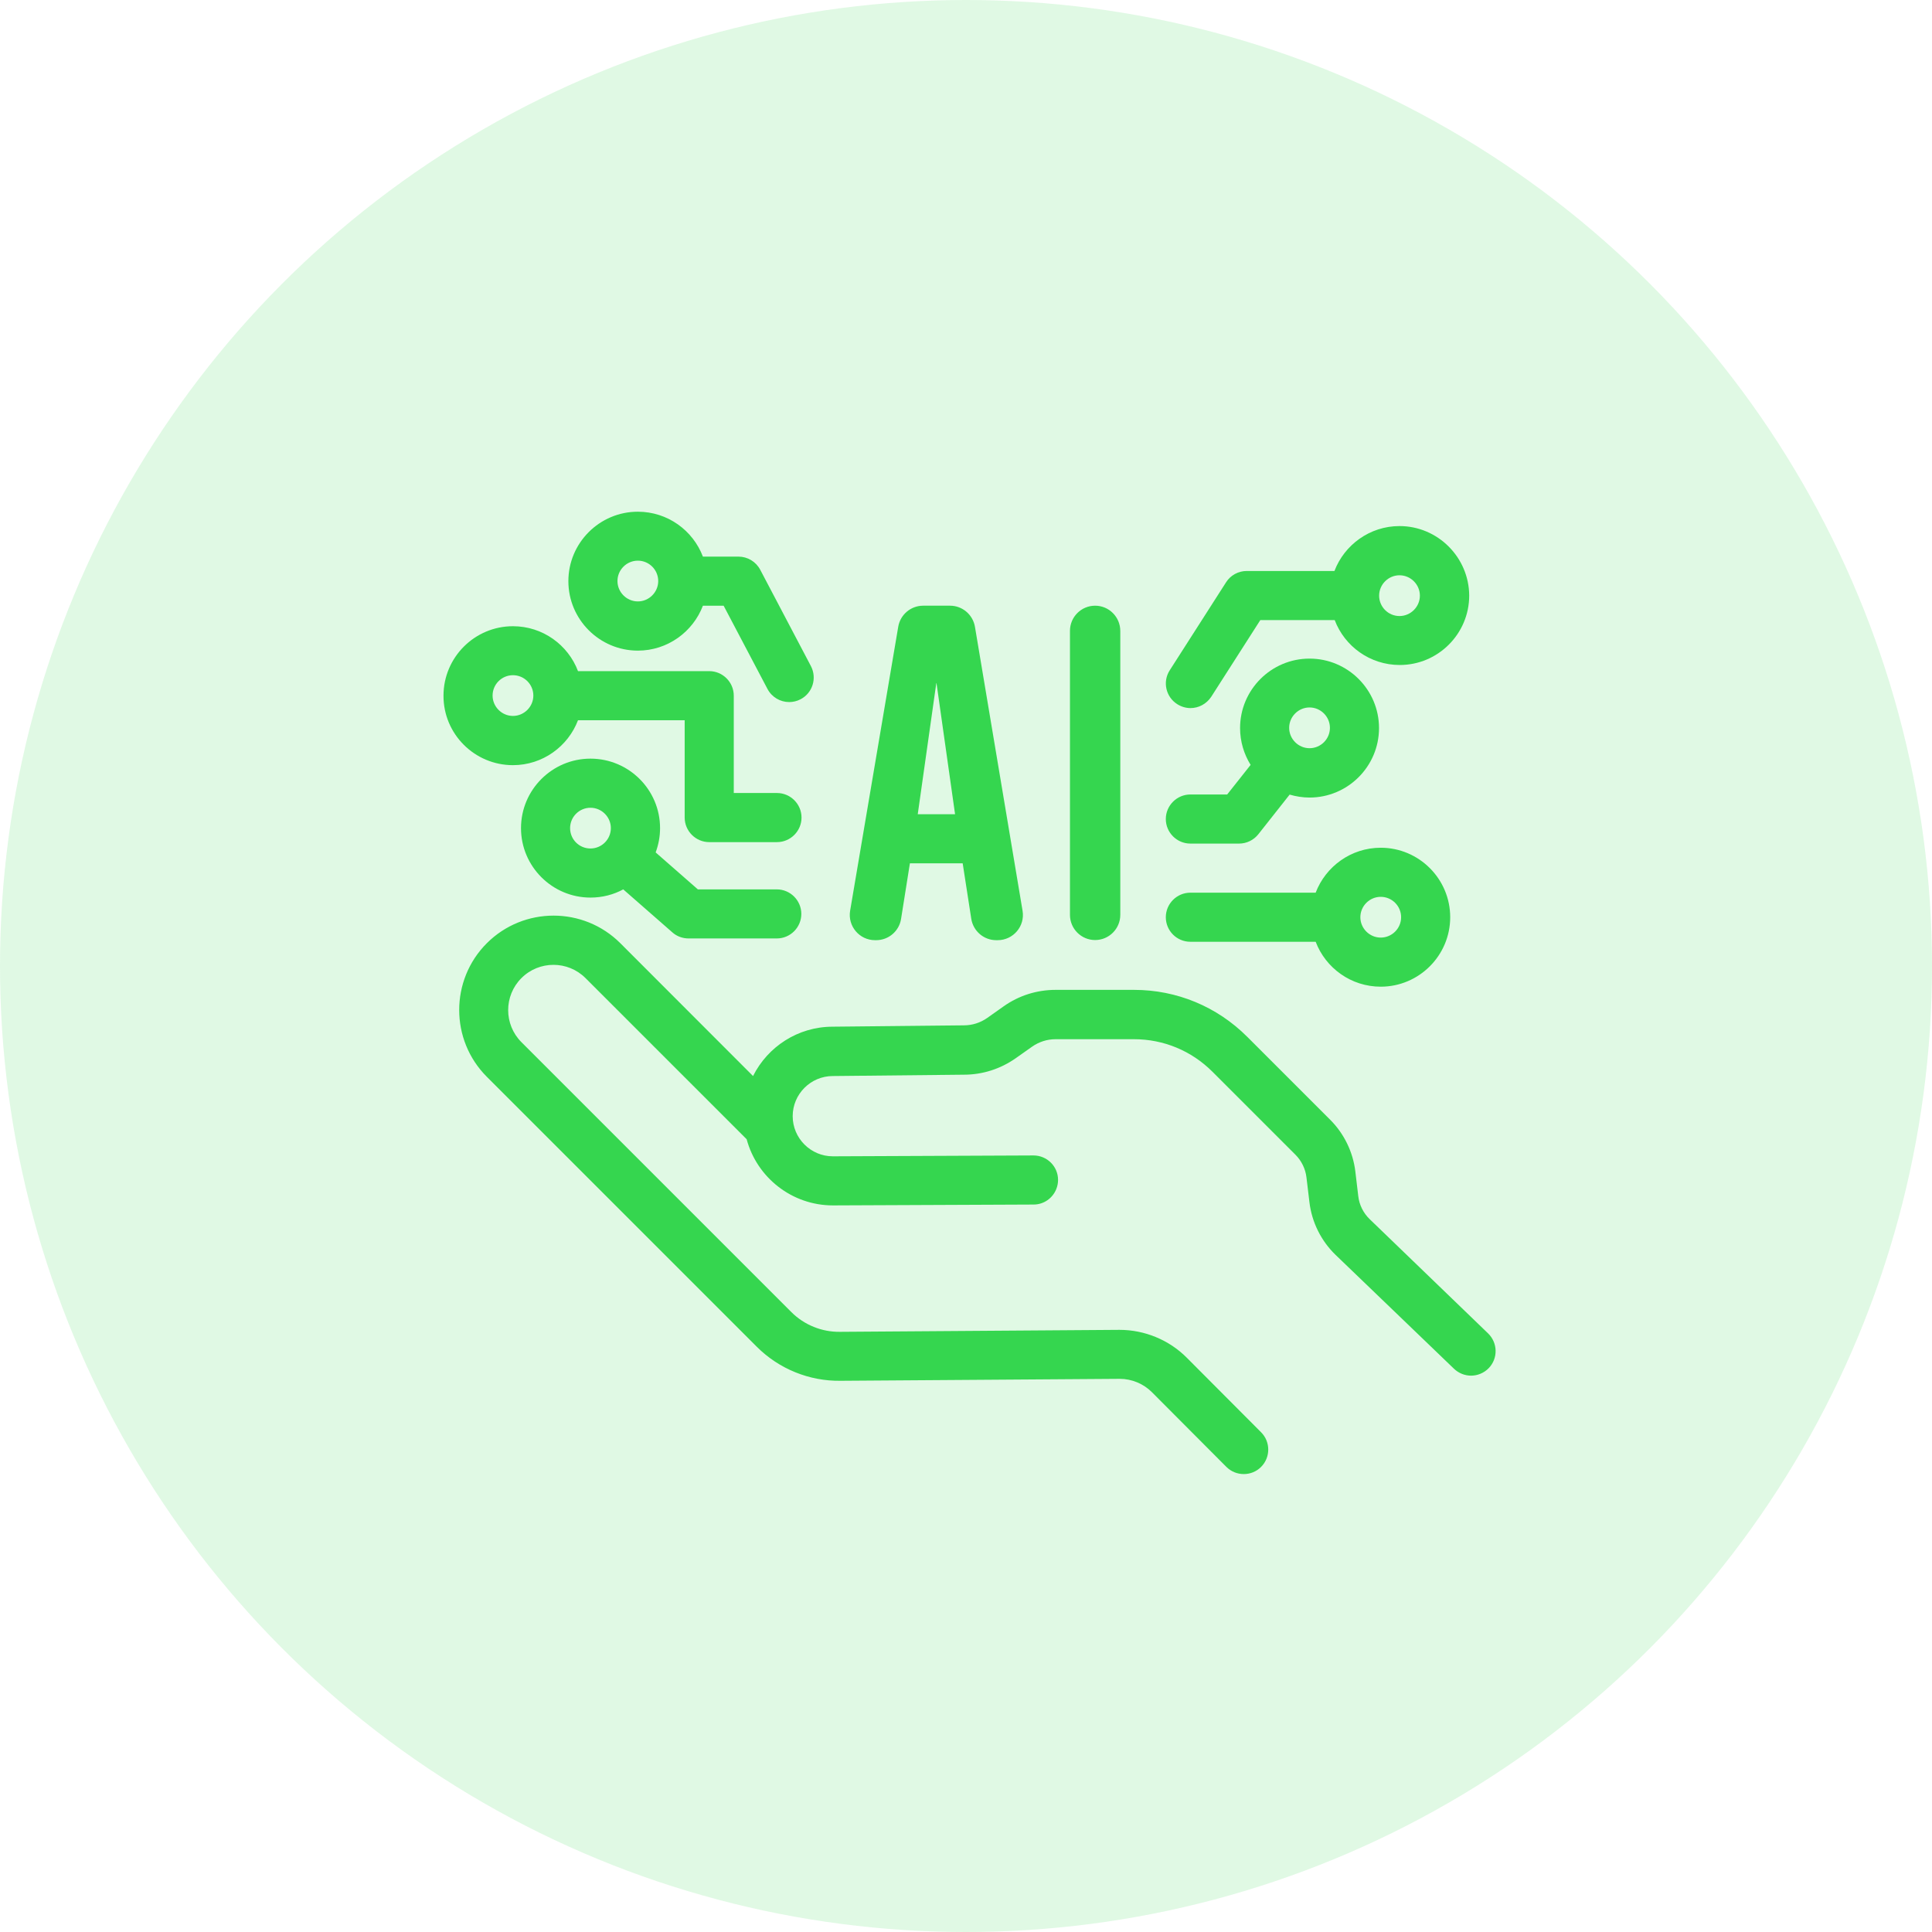 <svg width="85" height="85" viewBox="0 0 85 85" fill="none" xmlns="http://www.w3.org/2000/svg">
<circle cx="42.5" cy="42.5" r="42.5" fill="#35D64F" fill-opacity="0.15"/>
<path d="M60.26 53.638C59.98 53.368 59.801 53.006 59.758 52.623L59.629 51.537C59.526 50.684 59.137 49.879 58.527 49.269L54.871 45.613C53.543 44.285 51.772 43.55 49.892 43.55H46.442C45.621 43.55 44.827 43.799 44.157 44.274L43.439 44.782C43.132 44.998 42.775 45.111 42.403 45.111C42.397 45.111 42.397 45.111 42.392 45.111L36.635 45.17C35.102 45.17 33.773 46.056 33.131 47.341L27.293 41.498C25.673 39.879 23.038 39.879 21.418 41.498C19.798 43.118 19.798 45.754 21.418 47.374L33.298 59.254C34.27 60.226 35.609 60.771 36.986 60.749L49.25 60.663C49.255 60.663 49.261 60.663 49.261 60.663C49.795 60.663 50.313 60.879 50.686 61.257L53.953 64.535C54.164 64.746 54.439 64.853 54.72 64.853C54.995 64.853 55.271 64.751 55.481 64.54C55.903 64.119 55.903 63.433 55.481 63.012L52.214 59.734C51.437 58.951 50.357 58.508 49.255 58.508C49.244 58.508 49.239 58.508 49.228 58.508L36.965 58.595C36.959 58.595 36.959 58.595 36.954 58.595C36.16 58.606 35.383 58.292 34.821 57.731L22.941 45.851C22.163 45.073 22.163 43.81 22.941 43.032C23.718 42.255 24.982 42.255 25.76 43.032L32.85 50.122C33.298 51.796 34.832 53.033 36.646 53.033L45.475 52.995C45.929 52.995 46.318 52.709 46.474 52.309C46.523 52.185 46.55 52.05 46.55 51.91C46.55 51.316 46.064 50.835 45.47 50.835H45.464L36.641 50.873C35.669 50.873 34.875 50.079 34.875 49.107C34.875 48.135 35.669 47.341 36.641 47.341C36.646 47.341 36.646 47.341 36.651 47.341L42.408 47.282C43.229 47.282 44.017 47.028 44.687 46.558L45.405 46.051C45.713 45.835 46.069 45.721 46.442 45.721H49.892C51.194 45.721 52.419 46.229 53.343 47.152L56.999 50.808C57.263 51.073 57.436 51.429 57.479 51.802L57.609 52.887C57.712 53.767 58.122 54.593 58.759 55.209L62.096 58.417L63.97 60.22C64.181 60.42 64.451 60.523 64.721 60.523C65.001 60.523 65.288 60.409 65.498 60.193C65.914 59.761 65.898 59.081 65.471 58.665L60.26 53.638ZM41.798 26.648H40.615C40.075 26.648 39.611 27.037 39.519 27.572L37.402 40.068C37.289 40.742 37.807 41.364 38.498 41.364H38.547C39.092 41.364 39.557 40.969 39.643 40.429L40.032 37.983H42.354L42.732 40.424C42.818 40.964 43.283 41.364 43.828 41.364H43.893C44.579 41.364 45.102 40.748 44.989 40.073L42.894 27.577C42.802 27.043 42.343 26.648 41.798 26.648ZM40.377 35.823L41.198 30.023L42.019 35.823H40.377ZM48.181 26.648C47.57 26.648 47.074 27.145 47.074 27.755V40.251C47.074 40.861 47.57 41.358 48.181 41.358C48.791 41.358 49.288 40.861 49.288 40.251V27.761C49.288 27.145 48.791 26.648 48.181 26.648ZM52.371 41.434H57.884C58.322 42.589 59.44 43.41 60.746 43.41C62.431 43.41 63.803 42.038 63.803 40.354C63.803 38.669 62.431 37.297 60.746 37.297C59.44 37.297 58.322 38.123 57.884 39.274H52.371C51.777 39.274 51.291 39.76 51.291 40.354C51.291 40.948 51.772 41.434 52.371 41.434ZM61.643 40.354C61.643 40.85 61.238 41.25 60.746 41.25C60.255 41.25 59.85 40.845 59.85 40.354C59.85 39.862 60.255 39.457 60.746 39.457C61.238 39.457 61.643 39.857 61.643 40.354ZM52.371 34.954C51.777 34.954 51.291 35.44 51.291 36.034C51.291 36.628 51.777 37.114 52.371 37.114H54.515C54.844 37.114 55.157 36.962 55.362 36.703L56.739 34.959C57.015 35.04 57.312 35.089 57.614 35.089C59.299 35.089 60.671 33.717 60.671 32.032C60.671 30.347 59.299 28.976 57.614 28.976C55.929 28.976 54.558 30.347 54.558 32.032C54.558 32.626 54.731 33.182 55.022 33.652L53.991 34.954H52.371ZM58.511 32.021C58.511 32.518 58.106 32.918 57.614 32.918C57.123 32.918 56.718 32.513 56.718 32.021C56.718 31.53 57.123 31.125 57.614 31.125C58.106 31.125 58.511 31.53 58.511 32.021Z" fill="#35D64F"/>
<path d="M61.572 23.145C60.266 23.145 59.148 23.971 58.71 25.121H54.849C54.482 25.121 54.136 25.31 53.942 25.618L51.464 29.489C51.139 29.992 51.291 30.661 51.793 30.98C51.971 31.093 52.176 31.153 52.376 31.153C52.733 31.153 53.078 30.974 53.289 30.656L55.449 27.281H58.721C59.158 28.436 60.276 29.257 61.583 29.257C63.268 29.257 64.639 27.886 64.639 26.201C64.629 24.521 63.257 23.145 61.572 23.145ZM61.572 27.103C61.075 27.103 60.676 26.698 60.676 26.206C60.676 25.715 61.081 25.31 61.572 25.31C62.064 25.31 62.469 25.715 62.469 26.206C62.469 26.698 62.064 27.103 61.572 27.103ZM22.568 33.664C23.875 33.664 24.993 32.837 25.43 31.687H30.123V35.969C30.123 36.563 30.609 37.05 31.203 37.05H34.184C34.778 37.05 35.264 36.563 35.264 35.969C35.264 35.376 34.778 34.889 34.184 34.889H32.283V30.607C32.283 30.013 31.797 29.527 31.203 29.527H25.43C24.993 28.372 23.875 27.551 22.568 27.551C20.883 27.551 19.512 28.922 19.512 30.607C19.506 32.292 20.878 33.664 22.568 33.664ZM22.568 29.706C23.065 29.706 23.465 30.11 23.465 30.602C23.465 31.093 23.059 31.498 22.568 31.498C22.077 31.498 21.672 31.093 21.672 30.602C21.672 30.11 22.071 29.706 22.568 29.706Z" fill="#35D64F"/>
<path d="M25.978 33.377C24.294 33.377 22.922 34.749 22.922 36.434C22.922 38.119 24.294 39.49 25.978 39.49C26.502 39.49 26.994 39.361 27.42 39.129L29.585 41.024C29.78 41.197 30.034 41.288 30.298 41.288H34.175C34.77 41.288 35.255 40.803 35.255 40.209C35.255 39.614 34.77 39.129 34.175 39.129H30.703L28.846 37.503C28.97 37.168 29.04 36.812 29.04 36.434C29.04 34.749 27.669 33.377 25.978 33.377ZM25.082 36.434C25.082 35.937 25.487 35.538 25.978 35.538C26.47 35.538 26.875 35.943 26.875 36.434C26.875 36.925 26.475 37.33 25.978 37.33C25.482 37.33 25.082 36.931 25.082 36.434ZM28.063 28.625C29.369 28.625 30.487 27.799 30.925 26.649H31.837L33.765 30.31C33.959 30.677 34.332 30.888 34.721 30.888C34.888 30.888 35.061 30.85 35.223 30.764C35.752 30.488 35.952 29.835 35.677 29.306L33.447 25.067C33.258 24.71 32.89 24.489 32.491 24.489H30.925C30.487 23.334 29.369 22.513 28.063 22.513C26.378 22.513 25.006 23.884 25.006 25.569C25.006 27.254 26.378 28.625 28.063 28.625ZM28.063 24.667C28.559 24.667 28.959 25.072 28.959 25.564C28.959 26.055 28.554 26.46 28.063 26.46C27.571 26.46 27.166 26.055 27.166 25.564C27.166 25.072 27.566 24.667 28.063 24.667Z" fill="#35D64F"/>
</svg>
